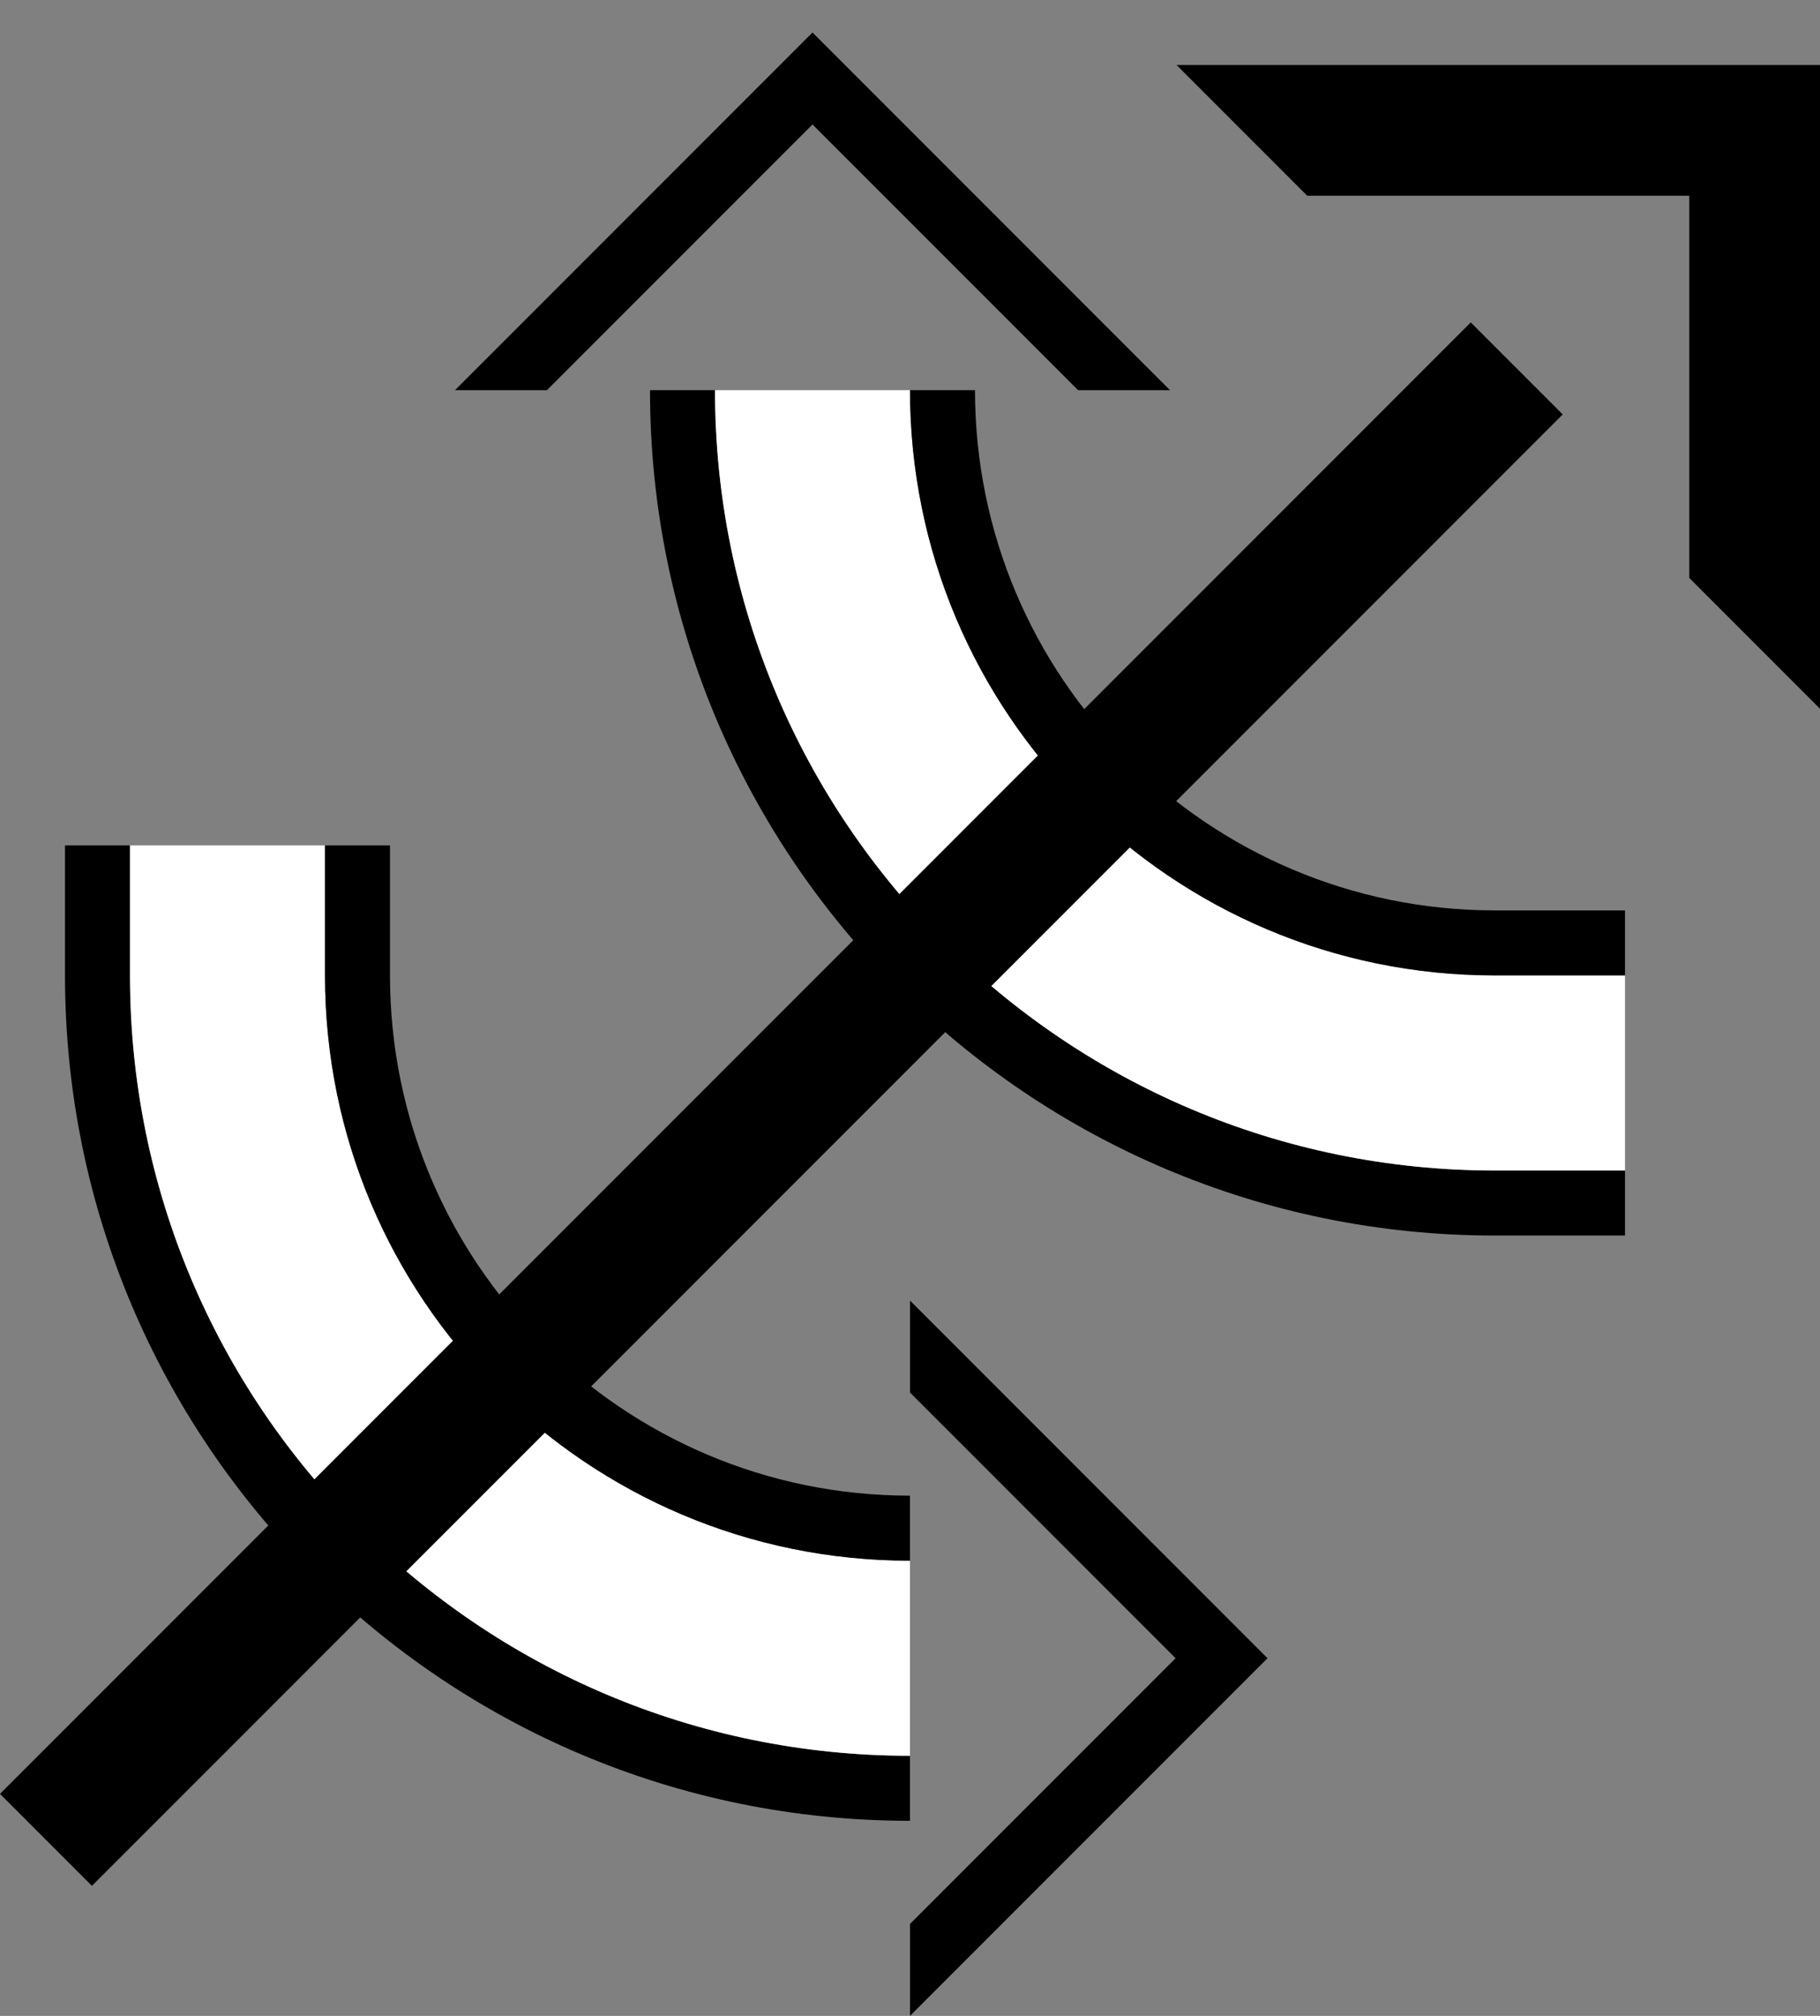 <?xml version="1.0" encoding="UTF-8" standalone="no"?>
<svg
   xmlns:dc="http://purl.org/dc/elements/1.1/"
   xmlns:cc="http://creativecommons.org/ns#"
   xmlns:rdf="http://www.w3.org/1999/02/22-rdf-syntax-ns#"
   xmlns:svg="http://www.w3.org/2000/svg"
   xmlns="http://www.w3.org/2000/svg"
   xmlns:sodipodi="http://sodipodi.sourceforge.net/DTD/sodipodi-0.dtd"
   xmlns:inkscape="http://www.inkscape.org/namespaces/inkscape"
   version="1.0"
   width="28"
   height="31"
   id="svg2"
   inkscape:version="0.47 r22583"
   sodipodi:docname="02-05-018-01-06-12.svg">
  <rect width="100%" height="100%" fill="#808080" stroke="none"/>
  <defs
     id="defs16">
    <inkscape:perspective
       sodipodi:type="inkscape:persp3d"
       inkscape:vp_x="0 : 23 : 1"
       inkscape:vp_y="0 : 1000 : 0"
       inkscape:vp_z="36 : 23 : 1"
       inkscape:persp3d-origin="18 : 15.333333 : 1"
       id="perspective18" />
  </defs>
  <sodipodi:namedview
     pagecolor="#ffffff"
     bordercolor="#666666"
     borderopacity="1"
     objecttolerance="10"
     gridtolerance="10"
     guidetolerance="10"
     inkscape:pageopacity="0"
     inkscape:pageshadow="2"
     inkscape:window-width="964"
     inkscape:window-height="721"
     id="namedview14"
     showgrid="true"
     inkscape:zoom="15.258065"
     inkscape:cx="14"
     inkscape:cy="15.5"
     inkscape:window-x="365"
     inkscape:window-y="0"
     inkscape:window-maximized="0"
     inkscape:current-layer="svg2"
     showborder="true">
    <inkscape:grid
       type="xygrid"
       id="grid2824"
       empspacing="5"
       visible="true"
       enabled="true"
       snapvisiblegridlinesonly="true" />
  </sodipodi:namedview>
  <path
     style="fill:#000000;fill-opacity:1;stroke:none"
     d="M 18.101,1 28,1 l 0,9.899 -2.011,-2.011 0,-5.878 -5.878,0 L 18.101,1 z"
     id="path2966" />
  <path
     style="fill:#000000;fill-opacity:1;stroke:none"
     d="M 7,6 12.5,0.5 18,6 16.586,6 12.5,1.914 8.414,6 7,6 z"
     id="path3018" />
  <path
     style="fill:#000000;fill-opacity:1;stroke:none"
     d="M 23,19 C 15.82,19 10,13.18 10,6 l 1,0 C 11,12.627 16.373,18 23,18 l 2,1e-6 0,1 -2,0 z"
     id="path3020" />
  <path
     style="fill:#ffffff;fill-opacity:1;stroke:none"
     d="M 23,18 C 16.373,18 11,12.627 11,6 l 3,1e-6 C 14,10.971 18.029,15 23,15 l 2,10e-7 L 25,18 l -2,-1e-6 z"
     id="path3025" />
  <path
     style="fill:#000000;fill-opacity:1;stroke:none"
     d="m 23,15 c -4.971,0 -9,-4.029 -9,-9 l 1,-1e-6 c 0,4.418 3.582,8 8,8 l 2,0 1e-6,1 L 23,15 z"
     id="path3069" />
  <path
     id="path2882"
     d="M 14,31 19.5,25.5 14,20 14,21.414 18.086,25.5 14,29.586 14,31 z"
     style="fill:#000000;fill-opacity:1;stroke:none" />
  <path
     id="path2884"
     d="m 1,15 c 0,7.18 5.82,13 13,13 l 0,-1 C 7.373,27 2,21.627 2,15 L 2,13 l -1,0 10e-7,2 z"
     style="fill:#000000;fill-opacity:1;stroke:none" />
  <path
     id="path2886"
     d="m 2,15 c -1e-6,6.627 5.373,12 12,12 L 14,24 C 9.029,24 5,19.971 5,15 L 5,13 l -3,0 1e-6,2 z"
     style="fill:#ffffff;fill-opacity:1;stroke:none" />
  <path
     style="fill:#000000;fill-opacity:1;stroke:none"
     d="M 22.627,4.958 0,27.586 1.414,29 24.042,6.373 22.627,4.958 z"
     id="path2833" />
  <path
     id="path2888"
     d="m 5,15 c 0,4.971 4.029,9 9,9 L 14,23 C 9.582,23 6,19.418 6,15 L 6,13 5,13 5,15 z"
     style="fill:#000000;fill-opacity:1;stroke:none" />
</svg>
